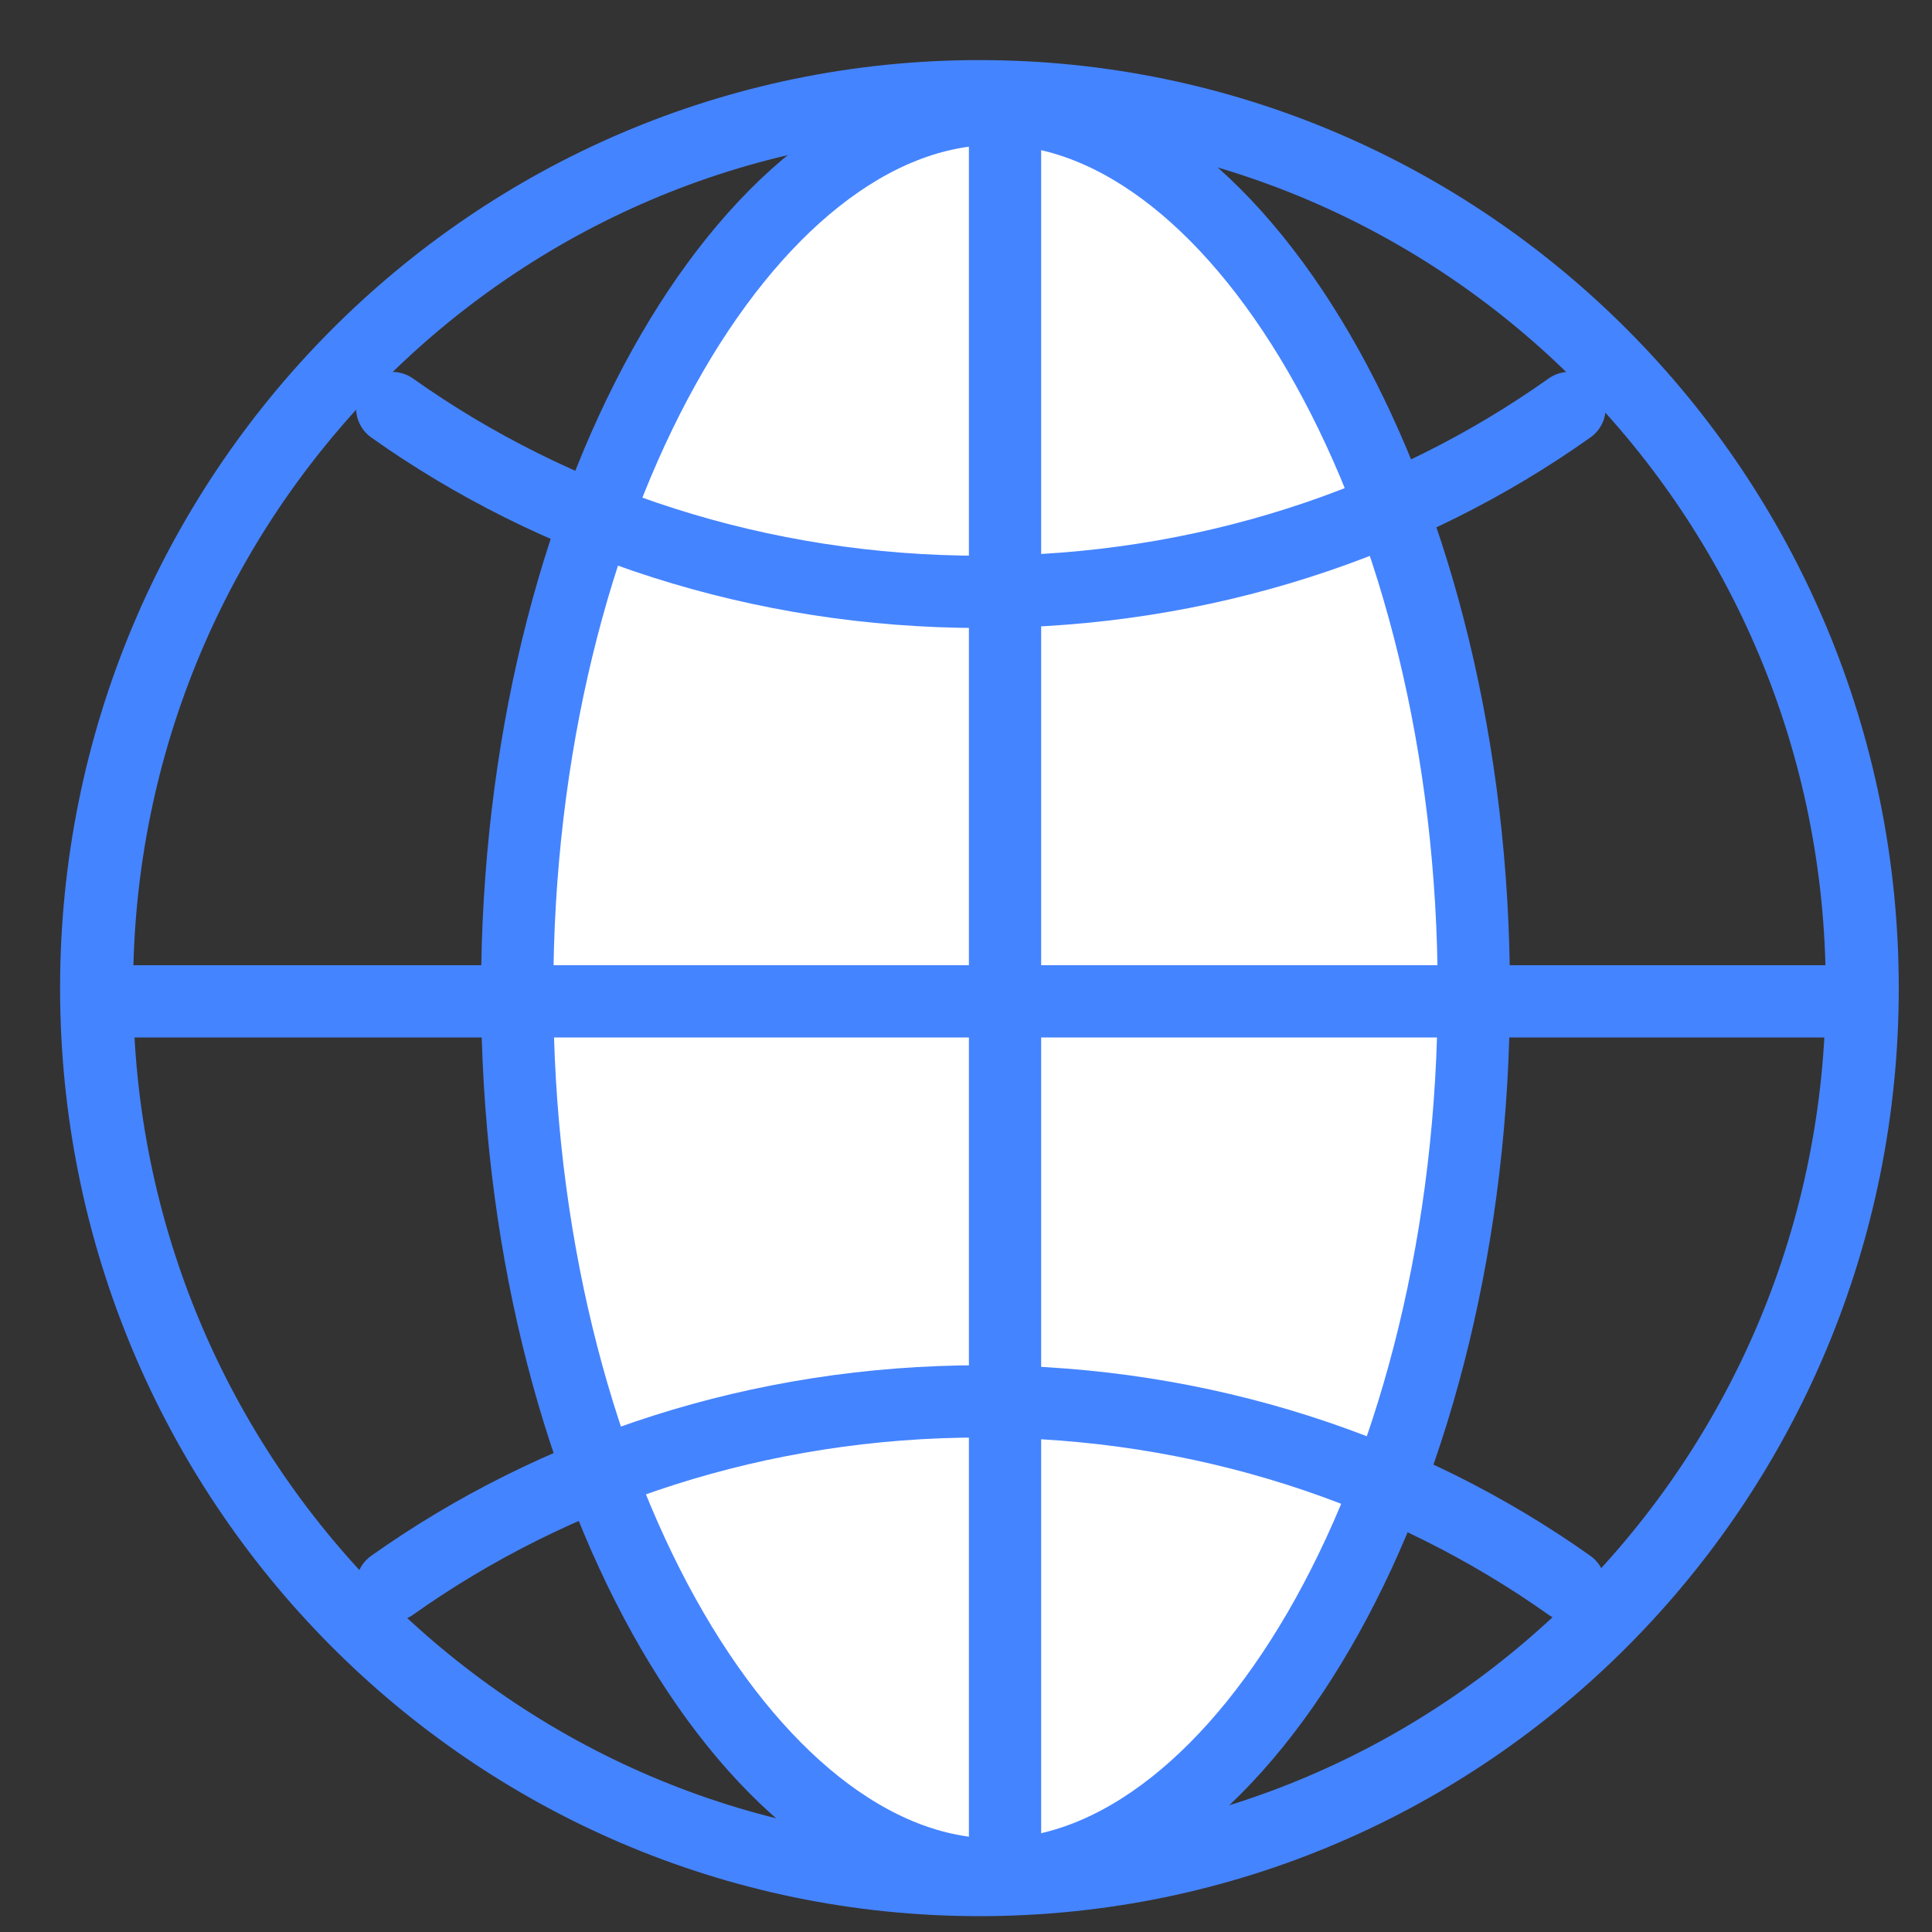 <svg width="20" height="20" viewBox="0 0 20 20" fill="none" xmlns="http://www.w3.org/2000/svg">
<rect x="0" y="0" width="20" height="20" fill="#333333" stroke="none"/>
<path fill-rule="evenodd" clip-rule="evenodd" d="M10.305 1.126C7.752 1.126 5.354 5.217 5.354 10.266C5.354 15.314 7.754 19.406 10.306 19.406C12.857 19.406 15.257 15.314 15.257 10.266C15.257 5.218 12.858 1.126 10.307 1.126H10.305V1.126Z" fill="white" stroke="#4584FF" stroke-width="0.748" stroke-miterlimit="22.926"/>
<path d="M4.06 4.224C5.74 5.416 7.855 6.127 10.154 6.127C12.452 6.127 14.568 5.416 16.248 4.223M16.247 16.411C14.567 15.219 12.451 14.507 10.153 14.507C7.855 14.507 5.74 15.218 4.059 16.411" stroke="#4584FF" stroke-width="0.748" stroke-miterlimit="22.926" stroke-linecap="round" stroke-linejoin="round"/>
<path d="M10.404 1.226V19.506M19.544 10.366H1.264" stroke="#4584FF" stroke-width="0.748" stroke-miterlimit="22.926"/>
<path d="M10.139 19.458C15.186 19.458 19.278 15.326 19.278 10.229C19.278 5.132 15.186 1 10.139 1C5.092 1 1 5.132 1 10.229C1 15.326 5.092 19.458 10.139 19.458Z" stroke="#4584FF" stroke-width="0.756" stroke-miterlimit="22.926"/>
</svg>
